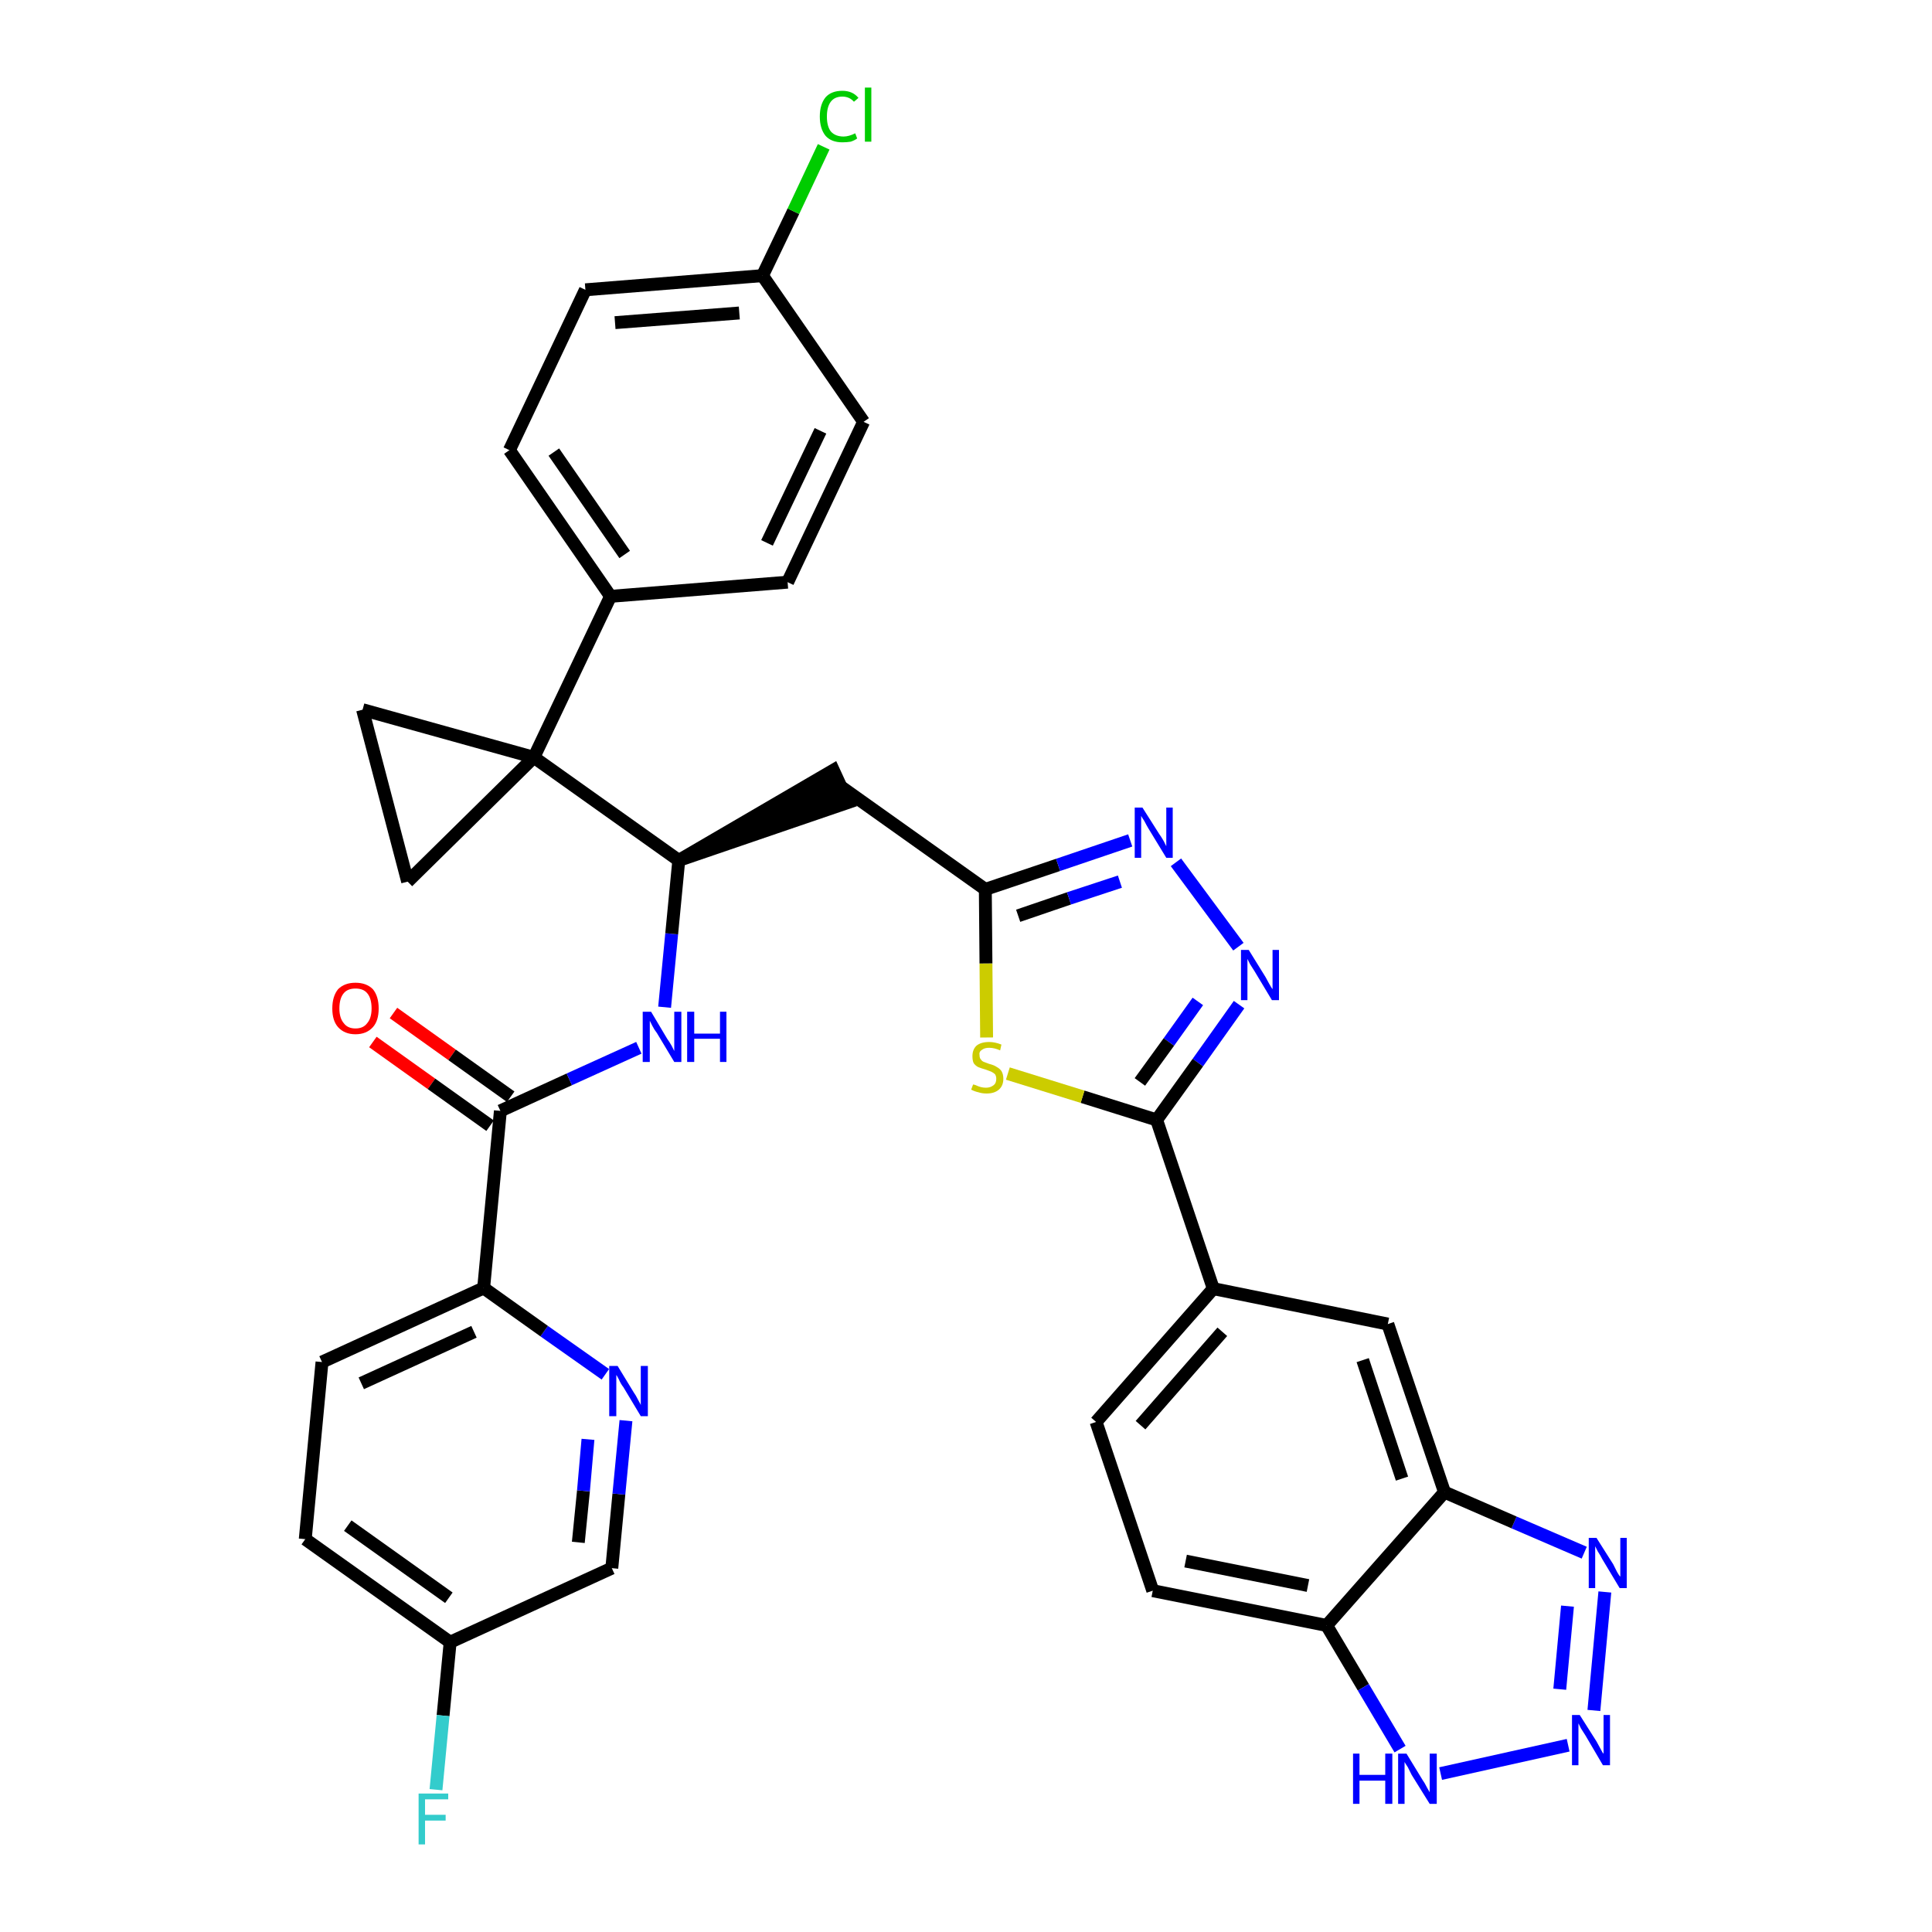 <?xml version='1.0' encoding='iso-8859-1'?>
<svg version='1.1' baseProfile='full'
              xmlns='http://www.w3.org/2000/svg'
                      xmlns:rdkit='http://www.rdkit.org/xml'
                      xmlns:xlink='http://www.w3.org/1999/xlink'
                  xml:space='preserve'
width='300px' height='300px' viewBox='0 0 300 300'>
<!-- END OF HEADER -->
<path class='bond-0 atom-0 atom-1' d='M 57.9,161.8 L 67.0,168.3' style='fill:none;fill-rule:evenodd;stroke:#FF0000;stroke-width:2.0px;stroke-linecap:butt;stroke-linejoin:miter;stroke-opacity:1' />
<path class='bond-0 atom-0 atom-1' d='M 67.0,168.3 L 76.1,174.8' style='fill:none;fill-rule:evenodd;stroke:#000000;stroke-width:2.0px;stroke-linecap:butt;stroke-linejoin:miter;stroke-opacity:1' />
<path class='bond-0 atom-0 atom-1' d='M 61.1,157.3 L 70.2,163.8' style='fill:none;fill-rule:evenodd;stroke:#FF0000;stroke-width:2.0px;stroke-linecap:butt;stroke-linejoin:miter;stroke-opacity:1' />
<path class='bond-0 atom-0 atom-1' d='M 70.2,163.8 L 79.3,170.3' style='fill:none;fill-rule:evenodd;stroke:#000000;stroke-width:2.0px;stroke-linecap:butt;stroke-linejoin:miter;stroke-opacity:1' />
<path class='bond-1 atom-1 atom-2' d='M 77.7,172.5 L 88.4,167.6' style='fill:none;fill-rule:evenodd;stroke:#000000;stroke-width:2.0px;stroke-linecap:butt;stroke-linejoin:miter;stroke-opacity:1' />
<path class='bond-1 atom-1 atom-2' d='M 88.4,167.6 L 99.2,162.7' style='fill:none;fill-rule:evenodd;stroke:#0000FF;stroke-width:2.0px;stroke-linecap:butt;stroke-linejoin:miter;stroke-opacity:1' />
<path class='bond-28 atom-1 atom-29' d='M 77.7,172.5 L 75.1,200.0' style='fill:none;fill-rule:evenodd;stroke:#000000;stroke-width:2.0px;stroke-linecap:butt;stroke-linejoin:miter;stroke-opacity:1' />
<path class='bond-2 atom-2 atom-3' d='M 103.2,156.4 L 104.3,145.0' style='fill:none;fill-rule:evenodd;stroke:#0000FF;stroke-width:2.0px;stroke-linecap:butt;stroke-linejoin:miter;stroke-opacity:1' />
<path class='bond-2 atom-2 atom-3' d='M 104.3,145.0 L 105.4,133.6' style='fill:none;fill-rule:evenodd;stroke:#000000;stroke-width:2.0px;stroke-linecap:butt;stroke-linejoin:miter;stroke-opacity:1' />
<path class='bond-3 atom-3 atom-4' d='M 105.4,133.6 L 131.7,124.6 L 129.4,119.6 Z' style='fill:#000000;fill-rule:evenodd;fill-opacity:1;stroke:#000000;stroke-width:2.0px;stroke-linecap:butt;stroke-linejoin:miter;stroke-opacity:1;' />
<path class='bond-18 atom-3 atom-19' d='M 105.4,133.6 L 82.9,117.6' style='fill:none;fill-rule:evenodd;stroke:#000000;stroke-width:2.0px;stroke-linecap:butt;stroke-linejoin:miter;stroke-opacity:1' />
<path class='bond-4 atom-4 atom-5' d='M 130.5,122.1 L 153.0,138.1' style='fill:none;fill-rule:evenodd;stroke:#000000;stroke-width:2.0px;stroke-linecap:butt;stroke-linejoin:miter;stroke-opacity:1' />
<path class='bond-5 atom-5 atom-6' d='M 153.0,138.1 L 164.3,134.3' style='fill:none;fill-rule:evenodd;stroke:#000000;stroke-width:2.0px;stroke-linecap:butt;stroke-linejoin:miter;stroke-opacity:1' />
<path class='bond-5 atom-5 atom-6' d='M 164.3,134.3 L 175.5,130.5' style='fill:none;fill-rule:evenodd;stroke:#0000FF;stroke-width:2.0px;stroke-linecap:butt;stroke-linejoin:miter;stroke-opacity:1' />
<path class='bond-5 atom-5 atom-6' d='M 158.1,142.2 L 166.0,139.5' style='fill:none;fill-rule:evenodd;stroke:#000000;stroke-width:2.0px;stroke-linecap:butt;stroke-linejoin:miter;stroke-opacity:1' />
<path class='bond-5 atom-5 atom-6' d='M 166.0,139.5 L 173.9,136.9' style='fill:none;fill-rule:evenodd;stroke:#0000FF;stroke-width:2.0px;stroke-linecap:butt;stroke-linejoin:miter;stroke-opacity:1' />
<path class='bond-35 atom-18 atom-5' d='M 153.2,161.1 L 153.1,149.6' style='fill:none;fill-rule:evenodd;stroke:#CCCC00;stroke-width:2.0px;stroke-linecap:butt;stroke-linejoin:miter;stroke-opacity:1' />
<path class='bond-35 atom-18 atom-5' d='M 153.1,149.6 L 153.0,138.1' style='fill:none;fill-rule:evenodd;stroke:#000000;stroke-width:2.0px;stroke-linecap:butt;stroke-linejoin:miter;stroke-opacity:1' />
<path class='bond-6 atom-6 atom-7' d='M 182.6,133.9 L 192.3,147.0' style='fill:none;fill-rule:evenodd;stroke:#0000FF;stroke-width:2.0px;stroke-linecap:butt;stroke-linejoin:miter;stroke-opacity:1' />
<path class='bond-7 atom-7 atom-8' d='M 192.4,156.0 L 186.0,165.0' style='fill:none;fill-rule:evenodd;stroke:#0000FF;stroke-width:2.0px;stroke-linecap:butt;stroke-linejoin:miter;stroke-opacity:1' />
<path class='bond-7 atom-7 atom-8' d='M 186.0,165.0 L 179.6,173.9' style='fill:none;fill-rule:evenodd;stroke:#000000;stroke-width:2.0px;stroke-linecap:butt;stroke-linejoin:miter;stroke-opacity:1' />
<path class='bond-7 atom-7 atom-8' d='M 186.0,155.5 L 181.5,161.8' style='fill:none;fill-rule:evenodd;stroke:#0000FF;stroke-width:2.0px;stroke-linecap:butt;stroke-linejoin:miter;stroke-opacity:1' />
<path class='bond-7 atom-7 atom-8' d='M 181.5,161.8 L 177.0,168.0' style='fill:none;fill-rule:evenodd;stroke:#000000;stroke-width:2.0px;stroke-linecap:butt;stroke-linejoin:miter;stroke-opacity:1' />
<path class='bond-8 atom-8 atom-9' d='M 179.6,173.9 L 188.4,200.1' style='fill:none;fill-rule:evenodd;stroke:#000000;stroke-width:2.0px;stroke-linecap:butt;stroke-linejoin:miter;stroke-opacity:1' />
<path class='bond-17 atom-8 atom-18' d='M 179.6,173.9 L 168.1,170.3' style='fill:none;fill-rule:evenodd;stroke:#000000;stroke-width:2.0px;stroke-linecap:butt;stroke-linejoin:miter;stroke-opacity:1' />
<path class='bond-17 atom-8 atom-18' d='M 168.1,170.3 L 156.5,166.7' style='fill:none;fill-rule:evenodd;stroke:#CCCC00;stroke-width:2.0px;stroke-linecap:butt;stroke-linejoin:miter;stroke-opacity:1' />
<path class='bond-9 atom-9 atom-10' d='M 188.4,200.1 L 170.2,220.8' style='fill:none;fill-rule:evenodd;stroke:#000000;stroke-width:2.0px;stroke-linecap:butt;stroke-linejoin:miter;stroke-opacity:1' />
<path class='bond-9 atom-9 atom-10' d='M 189.8,206.8 L 177.1,221.3' style='fill:none;fill-rule:evenodd;stroke:#000000;stroke-width:2.0px;stroke-linecap:butt;stroke-linejoin:miter;stroke-opacity:1' />
<path class='bond-38 atom-17 atom-9' d='M 215.5,205.6 L 188.4,200.1' style='fill:none;fill-rule:evenodd;stroke:#000000;stroke-width:2.0px;stroke-linecap:butt;stroke-linejoin:miter;stroke-opacity:1' />
<path class='bond-10 atom-10 atom-11' d='M 170.2,220.8 L 179.0,247.0' style='fill:none;fill-rule:evenodd;stroke:#000000;stroke-width:2.0px;stroke-linecap:butt;stroke-linejoin:miter;stroke-opacity:1' />
<path class='bond-11 atom-11 atom-12' d='M 179.0,247.0 L 206.0,252.4' style='fill:none;fill-rule:evenodd;stroke:#000000;stroke-width:2.0px;stroke-linecap:butt;stroke-linejoin:miter;stroke-opacity:1' />
<path class='bond-11 atom-11 atom-12' d='M 184.1,242.4 L 203.1,246.2' style='fill:none;fill-rule:evenodd;stroke:#000000;stroke-width:2.0px;stroke-linecap:butt;stroke-linejoin:miter;stroke-opacity:1' />
<path class='bond-12 atom-12 atom-13' d='M 206.0,252.4 L 211.7,262.0' style='fill:none;fill-rule:evenodd;stroke:#000000;stroke-width:2.0px;stroke-linecap:butt;stroke-linejoin:miter;stroke-opacity:1' />
<path class='bond-12 atom-12 atom-13' d='M 211.7,262.0 L 217.4,271.6' style='fill:none;fill-rule:evenodd;stroke:#0000FF;stroke-width:2.0px;stroke-linecap:butt;stroke-linejoin:miter;stroke-opacity:1' />
<path class='bond-40 atom-16 atom-12' d='M 224.3,231.7 L 206.0,252.4' style='fill:none;fill-rule:evenodd;stroke:#000000;stroke-width:2.0px;stroke-linecap:butt;stroke-linejoin:miter;stroke-opacity:1' />
<path class='bond-13 atom-13 atom-14' d='M 223.7,275.4 L 243.5,271.0' style='fill:none;fill-rule:evenodd;stroke:#0000FF;stroke-width:2.0px;stroke-linecap:butt;stroke-linejoin:miter;stroke-opacity:1' />
<path class='bond-14 atom-14 atom-15' d='M 247.5,265.6 L 249.2,247.2' style='fill:none;fill-rule:evenodd;stroke:#0000FF;stroke-width:2.0px;stroke-linecap:butt;stroke-linejoin:miter;stroke-opacity:1' />
<path class='bond-14 atom-14 atom-15' d='M 242.2,262.3 L 243.4,249.4' style='fill:none;fill-rule:evenodd;stroke:#0000FF;stroke-width:2.0px;stroke-linecap:butt;stroke-linejoin:miter;stroke-opacity:1' />
<path class='bond-15 atom-15 atom-16' d='M 246.0,241.1 L 235.1,236.4' style='fill:none;fill-rule:evenodd;stroke:#0000FF;stroke-width:2.0px;stroke-linecap:butt;stroke-linejoin:miter;stroke-opacity:1' />
<path class='bond-15 atom-15 atom-16' d='M 235.1,236.4 L 224.3,231.7' style='fill:none;fill-rule:evenodd;stroke:#000000;stroke-width:2.0px;stroke-linecap:butt;stroke-linejoin:miter;stroke-opacity:1' />
<path class='bond-16 atom-16 atom-17' d='M 224.3,231.7 L 215.5,205.6' style='fill:none;fill-rule:evenodd;stroke:#000000;stroke-width:2.0px;stroke-linecap:butt;stroke-linejoin:miter;stroke-opacity:1' />
<path class='bond-16 atom-16 atom-17' d='M 217.7,229.6 L 211.6,211.2' style='fill:none;fill-rule:evenodd;stroke:#000000;stroke-width:2.0px;stroke-linecap:butt;stroke-linejoin:miter;stroke-opacity:1' />
<path class='bond-19 atom-19 atom-20' d='M 82.9,117.6 L 94.8,92.6' style='fill:none;fill-rule:evenodd;stroke:#000000;stroke-width:2.0px;stroke-linecap:butt;stroke-linejoin:miter;stroke-opacity:1' />
<path class='bond-26 atom-19 atom-27' d='M 82.9,117.6 L 56.3,110.2' style='fill:none;fill-rule:evenodd;stroke:#000000;stroke-width:2.0px;stroke-linecap:butt;stroke-linejoin:miter;stroke-opacity:1' />
<path class='bond-36 atom-28 atom-19' d='M 63.3,136.9 L 82.9,117.6' style='fill:none;fill-rule:evenodd;stroke:#000000;stroke-width:2.0px;stroke-linecap:butt;stroke-linejoin:miter;stroke-opacity:1' />
<path class='bond-20 atom-20 atom-21' d='M 94.8,92.6 L 79.1,69.9' style='fill:none;fill-rule:evenodd;stroke:#000000;stroke-width:2.0px;stroke-linecap:butt;stroke-linejoin:miter;stroke-opacity:1' />
<path class='bond-20 atom-20 atom-21' d='M 97.0,86.1 L 86.0,70.2' style='fill:none;fill-rule:evenodd;stroke:#000000;stroke-width:2.0px;stroke-linecap:butt;stroke-linejoin:miter;stroke-opacity:1' />
<path class='bond-39 atom-26 atom-20' d='M 122.3,90.4 L 94.8,92.6' style='fill:none;fill-rule:evenodd;stroke:#000000;stroke-width:2.0px;stroke-linecap:butt;stroke-linejoin:miter;stroke-opacity:1' />
<path class='bond-21 atom-21 atom-22' d='M 79.1,69.9 L 90.9,45.0' style='fill:none;fill-rule:evenodd;stroke:#000000;stroke-width:2.0px;stroke-linecap:butt;stroke-linejoin:miter;stroke-opacity:1' />
<path class='bond-22 atom-22 atom-23' d='M 90.9,45.0 L 118.4,42.8' style='fill:none;fill-rule:evenodd;stroke:#000000;stroke-width:2.0px;stroke-linecap:butt;stroke-linejoin:miter;stroke-opacity:1' />
<path class='bond-22 atom-22 atom-23' d='M 95.5,50.1 L 114.8,48.6' style='fill:none;fill-rule:evenodd;stroke:#000000;stroke-width:2.0px;stroke-linecap:butt;stroke-linejoin:miter;stroke-opacity:1' />
<path class='bond-23 atom-23 atom-24' d='M 118.4,42.8 L 123.2,32.8' style='fill:none;fill-rule:evenodd;stroke:#000000;stroke-width:2.0px;stroke-linecap:butt;stroke-linejoin:miter;stroke-opacity:1' />
<path class='bond-23 atom-23 atom-24' d='M 123.2,32.8 L 127.9,22.8' style='fill:none;fill-rule:evenodd;stroke:#00CC00;stroke-width:2.0px;stroke-linecap:butt;stroke-linejoin:miter;stroke-opacity:1' />
<path class='bond-24 atom-23 atom-25' d='M 118.4,42.8 L 134.1,65.5' style='fill:none;fill-rule:evenodd;stroke:#000000;stroke-width:2.0px;stroke-linecap:butt;stroke-linejoin:miter;stroke-opacity:1' />
<path class='bond-25 atom-25 atom-26' d='M 134.1,65.5 L 122.3,90.4' style='fill:none;fill-rule:evenodd;stroke:#000000;stroke-width:2.0px;stroke-linecap:butt;stroke-linejoin:miter;stroke-opacity:1' />
<path class='bond-25 atom-25 atom-26' d='M 127.4,66.9 L 119.1,84.3' style='fill:none;fill-rule:evenodd;stroke:#000000;stroke-width:2.0px;stroke-linecap:butt;stroke-linejoin:miter;stroke-opacity:1' />
<path class='bond-27 atom-27 atom-28' d='M 56.3,110.2 L 63.3,136.9' style='fill:none;fill-rule:evenodd;stroke:#000000;stroke-width:2.0px;stroke-linecap:butt;stroke-linejoin:miter;stroke-opacity:1' />
<path class='bond-29 atom-29 atom-30' d='M 75.1,200.0 L 50.0,211.5' style='fill:none;fill-rule:evenodd;stroke:#000000;stroke-width:2.0px;stroke-linecap:butt;stroke-linejoin:miter;stroke-opacity:1' />
<path class='bond-29 atom-29 atom-30' d='M 73.6,206.8 L 56.1,214.8' style='fill:none;fill-rule:evenodd;stroke:#000000;stroke-width:2.0px;stroke-linecap:butt;stroke-linejoin:miter;stroke-opacity:1' />
<path class='bond-37 atom-35 atom-29' d='M 94.0,213.4 L 84.5,206.7' style='fill:none;fill-rule:evenodd;stroke:#0000FF;stroke-width:2.0px;stroke-linecap:butt;stroke-linejoin:miter;stroke-opacity:1' />
<path class='bond-37 atom-35 atom-29' d='M 84.5,206.7 L 75.1,200.0' style='fill:none;fill-rule:evenodd;stroke:#000000;stroke-width:2.0px;stroke-linecap:butt;stroke-linejoin:miter;stroke-opacity:1' />
<path class='bond-30 atom-30 atom-31' d='M 50.0,211.5 L 47.4,239.0' style='fill:none;fill-rule:evenodd;stroke:#000000;stroke-width:2.0px;stroke-linecap:butt;stroke-linejoin:miter;stroke-opacity:1' />
<path class='bond-31 atom-31 atom-32' d='M 47.4,239.0 L 69.9,255.0' style='fill:none;fill-rule:evenodd;stroke:#000000;stroke-width:2.0px;stroke-linecap:butt;stroke-linejoin:miter;stroke-opacity:1' />
<path class='bond-31 atom-31 atom-32' d='M 54.0,236.9 L 69.7,248.1' style='fill:none;fill-rule:evenodd;stroke:#000000;stroke-width:2.0px;stroke-linecap:butt;stroke-linejoin:miter;stroke-opacity:1' />
<path class='bond-32 atom-32 atom-33' d='M 69.9,255.0 L 68.8,266.4' style='fill:none;fill-rule:evenodd;stroke:#000000;stroke-width:2.0px;stroke-linecap:butt;stroke-linejoin:miter;stroke-opacity:1' />
<path class='bond-32 atom-32 atom-33' d='M 68.8,266.4 L 67.7,277.9' style='fill:none;fill-rule:evenodd;stroke:#33CCCC;stroke-width:2.0px;stroke-linecap:butt;stroke-linejoin:miter;stroke-opacity:1' />
<path class='bond-33 atom-32 atom-34' d='M 69.9,255.0 L 95.0,243.5' style='fill:none;fill-rule:evenodd;stroke:#000000;stroke-width:2.0px;stroke-linecap:butt;stroke-linejoin:miter;stroke-opacity:1' />
<path class='bond-34 atom-34 atom-35' d='M 95.0,243.5 L 96.1,232.0' style='fill:none;fill-rule:evenodd;stroke:#000000;stroke-width:2.0px;stroke-linecap:butt;stroke-linejoin:miter;stroke-opacity:1' />
<path class='bond-34 atom-34 atom-35' d='M 96.1,232.0 L 97.2,220.6' style='fill:none;fill-rule:evenodd;stroke:#0000FF;stroke-width:2.0px;stroke-linecap:butt;stroke-linejoin:miter;stroke-opacity:1' />
<path class='bond-34 atom-34 atom-35' d='M 89.8,239.5 L 90.6,231.5' style='fill:none;fill-rule:evenodd;stroke:#000000;stroke-width:2.0px;stroke-linecap:butt;stroke-linejoin:miter;stroke-opacity:1' />
<path class='bond-34 atom-34 atom-35' d='M 90.6,231.5 L 91.3,223.5' style='fill:none;fill-rule:evenodd;stroke:#0000FF;stroke-width:2.0px;stroke-linecap:butt;stroke-linejoin:miter;stroke-opacity:1' />
<path  class='atom-0' d='M 51.6 156.6
Q 51.6 154.7, 52.5 153.6
Q 53.5 152.6, 55.2 152.6
Q 56.9 152.6, 57.9 153.6
Q 58.8 154.7, 58.8 156.6
Q 58.8 158.5, 57.9 159.5
Q 56.9 160.6, 55.2 160.6
Q 53.5 160.6, 52.5 159.5
Q 51.6 158.5, 51.6 156.6
M 55.2 159.7
Q 56.4 159.7, 57.0 158.9
Q 57.7 158.1, 57.7 156.6
Q 57.7 155.0, 57.0 154.2
Q 56.4 153.5, 55.2 153.5
Q 54.0 153.5, 53.4 154.2
Q 52.7 155.0, 52.7 156.6
Q 52.7 158.1, 53.4 158.9
Q 54.0 159.7, 55.2 159.7
' fill='#FF0000'/>
<path  class='atom-2' d='M 101.1 157.1
L 103.6 161.3
Q 103.9 161.7, 104.3 162.4
Q 104.7 163.2, 104.7 163.2
L 104.7 157.1
L 105.8 157.1
L 105.8 164.9
L 104.7 164.9
L 102.0 160.4
Q 101.6 159.9, 101.3 159.3
Q 101.0 158.7, 100.9 158.5
L 100.9 164.9
L 99.8 164.9
L 99.8 157.1
L 101.1 157.1
' fill='#0000FF'/>
<path  class='atom-2' d='M 106.7 157.1
L 107.8 157.1
L 107.8 160.5
L 111.8 160.5
L 111.8 157.1
L 112.8 157.1
L 112.8 164.9
L 111.8 164.9
L 111.8 161.3
L 107.8 161.3
L 107.8 164.9
L 106.7 164.9
L 106.7 157.1
' fill='#0000FF'/>
<path  class='atom-6' d='M 177.4 125.4
L 180.0 129.5
Q 180.3 129.9, 180.7 130.6
Q 181.1 131.4, 181.1 131.4
L 181.1 125.4
L 182.1 125.4
L 182.1 133.2
L 181.1 133.2
L 178.3 128.6
Q 178.0 128.1, 177.7 127.5
Q 177.3 126.9, 177.2 126.7
L 177.2 133.2
L 176.2 133.2
L 176.2 125.4
L 177.4 125.4
' fill='#0000FF'/>
<path  class='atom-7' d='M 193.9 147.5
L 196.5 151.7
Q 196.7 152.1, 197.1 152.8
Q 197.5 153.5, 197.6 153.6
L 197.6 147.5
L 198.6 147.5
L 198.6 155.3
L 197.5 155.3
L 194.8 150.8
Q 194.5 150.3, 194.1 149.7
Q 193.8 149.1, 193.7 148.9
L 193.7 155.3
L 192.7 155.3
L 192.7 147.5
L 193.9 147.5
' fill='#0000FF'/>
<path  class='atom-13' d='M 210.1 272.3
L 211.1 272.3
L 211.1 275.6
L 215.1 275.6
L 215.1 272.3
L 216.2 272.3
L 216.2 280.1
L 215.1 280.1
L 215.1 276.5
L 211.1 276.5
L 211.1 280.1
L 210.1 280.1
L 210.1 272.3
' fill='#0000FF'/>
<path  class='atom-13' d='M 218.4 272.3
L 220.9 276.4
Q 221.2 276.8, 221.6 277.6
Q 222.0 278.3, 222.0 278.3
L 222.0 272.3
L 223.1 272.3
L 223.1 280.1
L 222.0 280.1
L 219.2 275.6
Q 218.9 275.0, 218.6 274.4
Q 218.2 273.8, 218.1 273.6
L 218.1 280.1
L 217.1 280.1
L 217.1 272.3
L 218.4 272.3
' fill='#0000FF'/>
<path  class='atom-14' d='M 245.3 266.3
L 247.9 270.4
Q 248.1 270.8, 248.5 271.5
Q 248.9 272.3, 249.0 272.3
L 249.0 266.3
L 250.0 266.3
L 250.0 274.1
L 248.9 274.1
L 246.2 269.5
Q 245.9 269.0, 245.5 268.4
Q 245.2 267.8, 245.1 267.6
L 245.1 274.1
L 244.1 274.1
L 244.1 266.3
L 245.3 266.3
' fill='#0000FF'/>
<path  class='atom-15' d='M 247.9 238.8
L 250.5 242.9
Q 250.7 243.3, 251.1 244.1
Q 251.5 244.8, 251.6 244.8
L 251.6 238.8
L 252.6 238.8
L 252.6 246.6
L 251.5 246.6
L 248.8 242.1
Q 248.5 241.5, 248.1 240.9
Q 247.8 240.3, 247.7 240.1
L 247.7 246.6
L 246.7 246.6
L 246.7 238.8
L 247.9 238.8
' fill='#0000FF'/>
<path  class='atom-18' d='M 151.1 168.4
Q 151.2 168.4, 151.5 168.5
Q 151.9 168.7, 152.3 168.8
Q 152.7 168.9, 153.1 168.9
Q 153.8 168.9, 154.3 168.5
Q 154.7 168.2, 154.7 167.5
Q 154.7 167.1, 154.5 166.8
Q 154.3 166.6, 153.9 166.4
Q 153.6 166.3, 153.1 166.1
Q 152.4 165.9, 151.9 165.7
Q 151.5 165.5, 151.2 165.1
Q 151.0 164.7, 151.0 164.0
Q 151.0 163.0, 151.6 162.4
Q 152.3 161.8, 153.6 161.8
Q 154.5 161.8, 155.5 162.2
L 155.3 163.1
Q 154.4 162.7, 153.6 162.7
Q 152.9 162.7, 152.5 163.0
Q 152.0 163.3, 152.1 163.8
Q 152.1 164.3, 152.3 164.5
Q 152.5 164.8, 152.8 164.9
Q 153.1 165.0, 153.6 165.2
Q 154.4 165.4, 154.8 165.7
Q 155.2 165.9, 155.5 166.3
Q 155.8 166.8, 155.8 167.5
Q 155.8 168.6, 155.1 169.2
Q 154.4 169.8, 153.2 169.8
Q 152.5 169.8, 151.9 169.6
Q 151.4 169.5, 150.8 169.2
L 151.1 168.4
' fill='#CCCC00'/>
<path  class='atom-24' d='M 127.3 18.1
Q 127.3 16.2, 128.2 15.1
Q 129.1 14.1, 130.8 14.1
Q 132.4 14.1, 133.3 15.2
L 132.6 15.8
Q 131.9 15.0, 130.8 15.0
Q 129.6 15.0, 129.0 15.8
Q 128.4 16.6, 128.4 18.1
Q 128.4 19.6, 129.0 20.4
Q 129.7 21.2, 131.0 21.2
Q 131.8 21.2, 132.8 20.7
L 133.1 21.5
Q 132.7 21.8, 132.1 22.0
Q 131.5 22.1, 130.8 22.1
Q 129.1 22.1, 128.2 21.1
Q 127.3 20.0, 127.3 18.1
' fill='#00CC00'/>
<path  class='atom-24' d='M 134.3 13.6
L 135.3 13.6
L 135.3 22.0
L 134.3 22.0
L 134.3 13.6
' fill='#00CC00'/>
<path  class='atom-33' d='M 65.0 278.5
L 69.6 278.5
L 69.6 279.4
L 66.0 279.4
L 66.0 281.8
L 69.2 281.8
L 69.2 282.7
L 66.0 282.7
L 66.0 286.4
L 65.0 286.4
L 65.0 278.5
' fill='#33CCCC'/>
<path  class='atom-35' d='M 95.9 212.1
L 98.4 216.2
Q 98.7 216.6, 99.1 217.4
Q 99.5 218.1, 99.5 218.2
L 99.5 212.1
L 100.6 212.1
L 100.6 219.9
L 99.5 219.9
L 96.8 215.4
Q 96.4 214.9, 96.1 214.2
Q 95.8 213.6, 95.7 213.5
L 95.7 219.9
L 94.6 219.9
L 94.6 212.1
L 95.9 212.1
' fill='#0000FF'/>
</svg>
